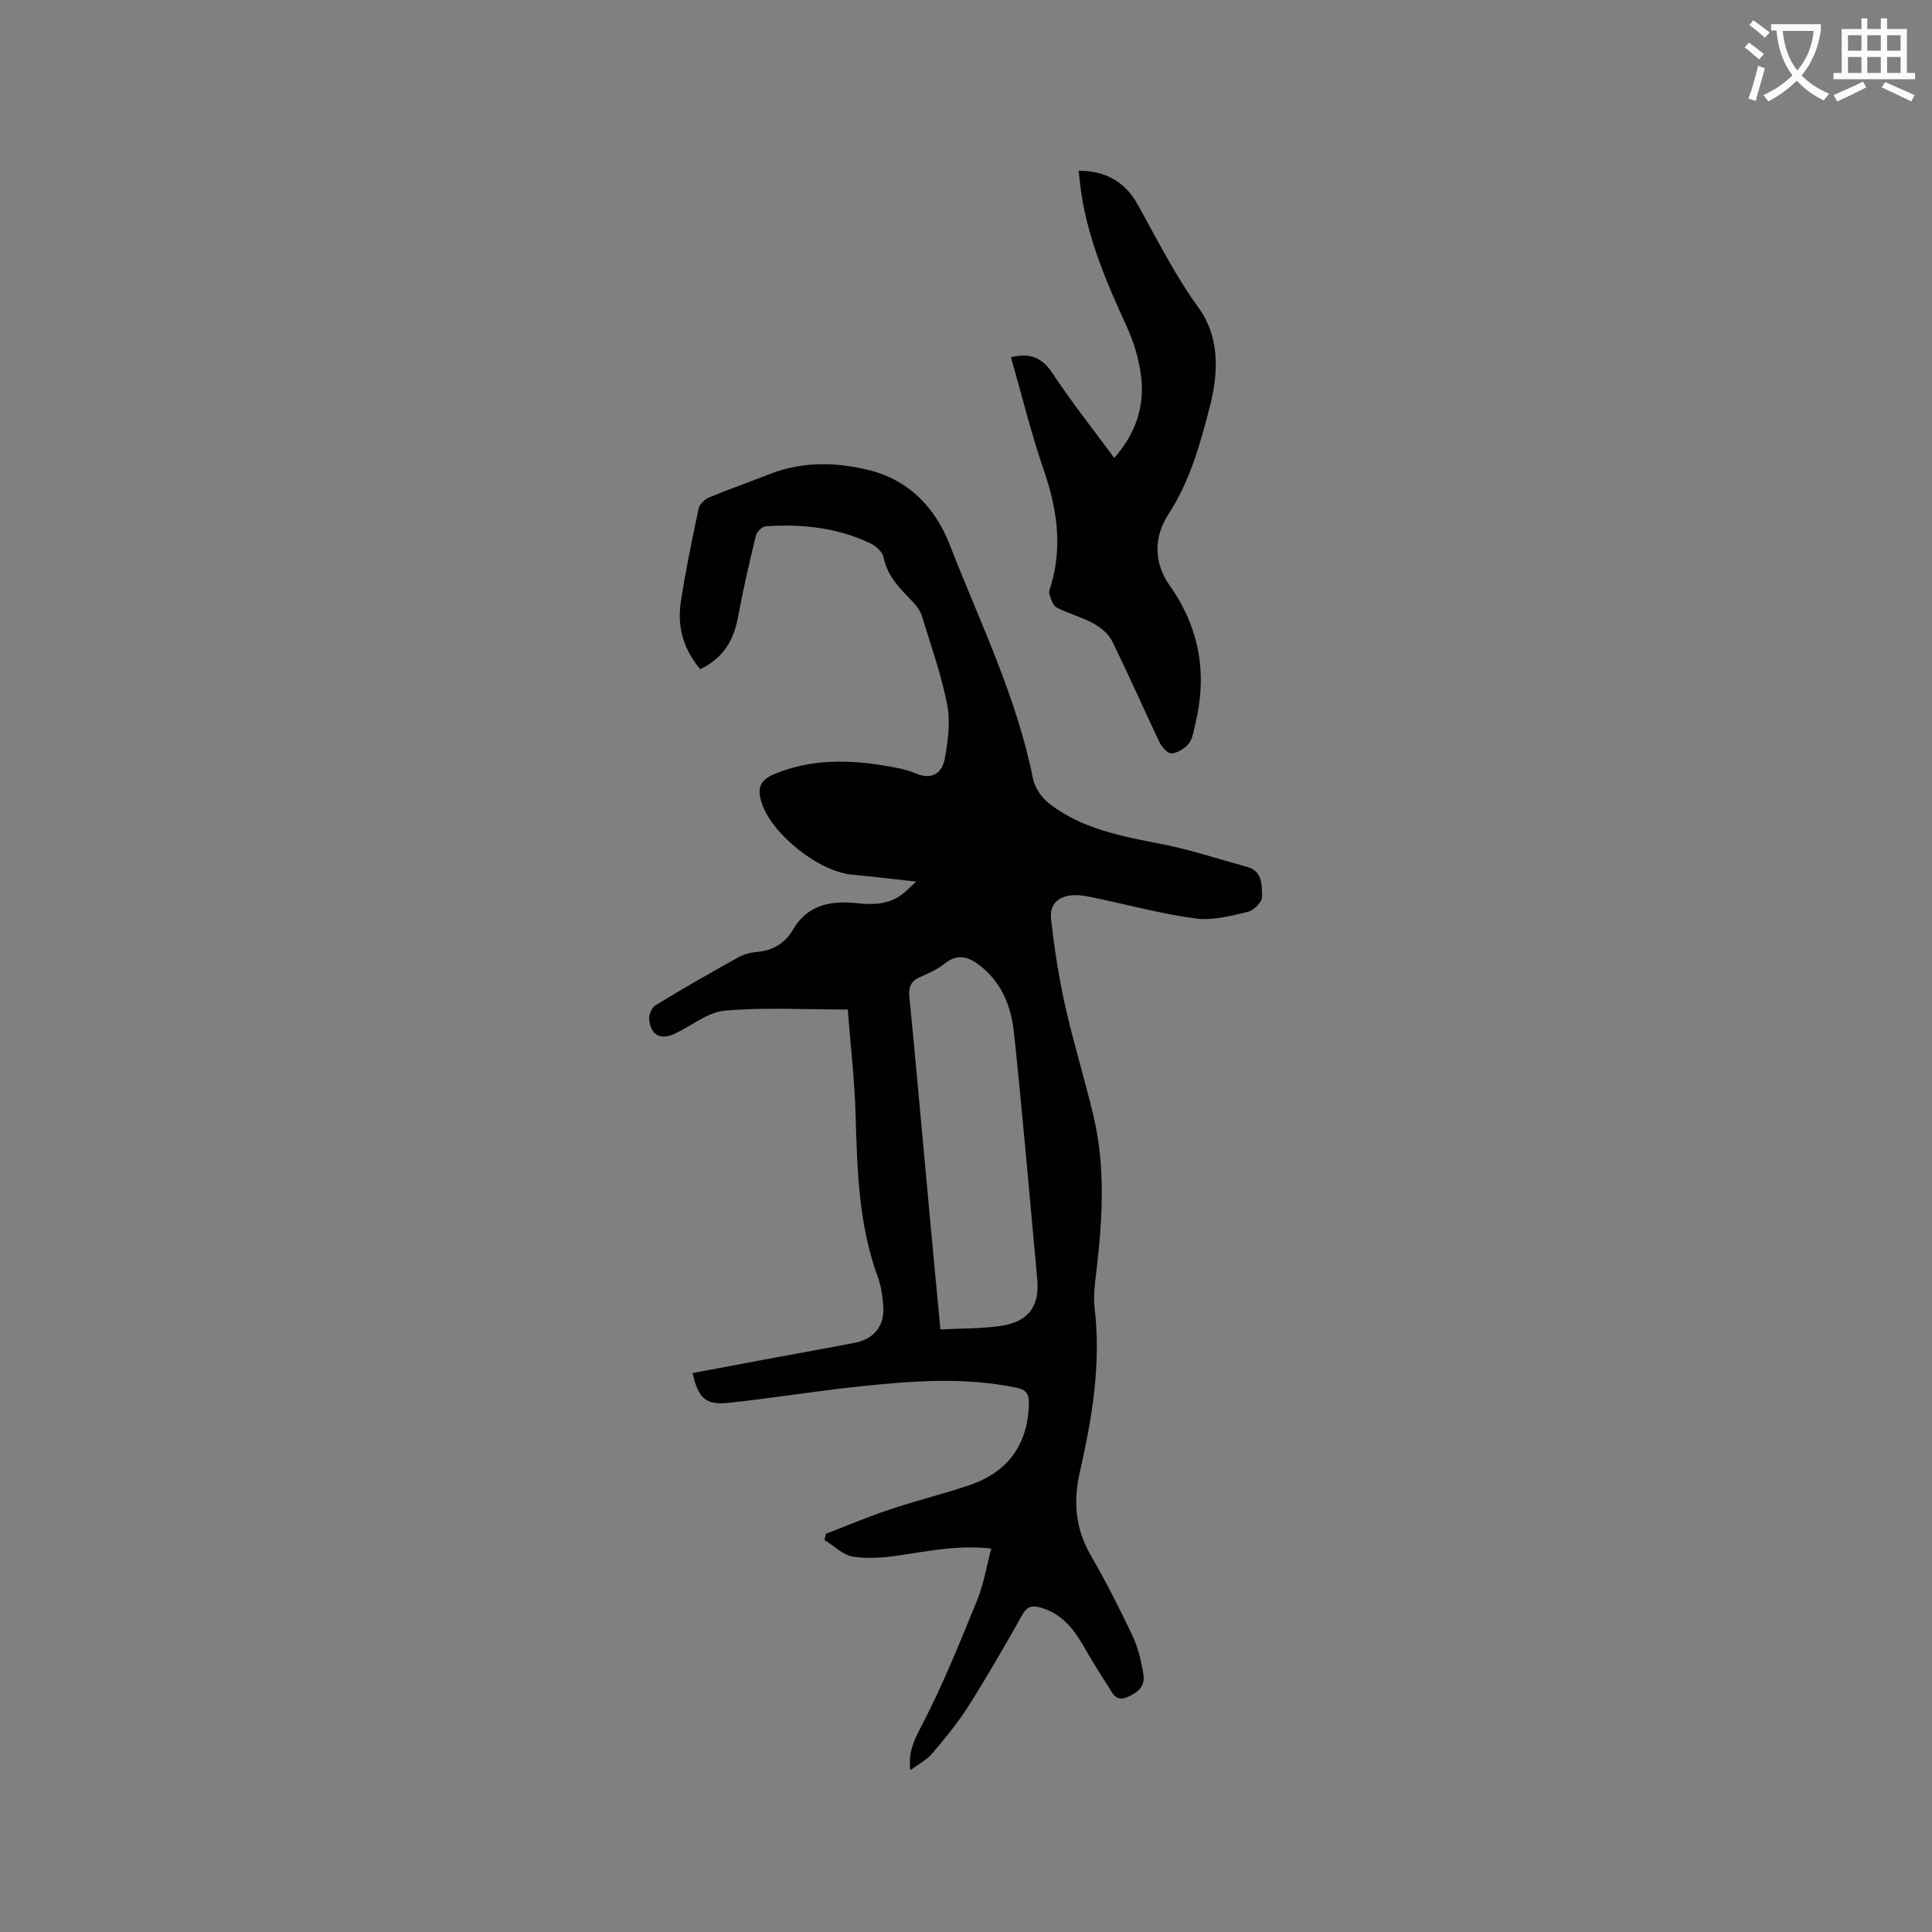 <svg enable-background="new 0 0 400 400" viewBox="0 0 400 400" xmlns="http://www.w3.org/2000/svg"><rect x="0" y="0" width="400" height="400" fill="#808080" stroke="none"/><path d="m362.1 8.8c1.1.8 2.1 1.6 3.1 2.4l-1 1.1c-1.3-1.1-2.3-2-3-2.5zm1.9 4.8c.5.2.9.4 1.4.5-.6 2.3-1.3 4.5-1.9 6.8l-1.5-.5c.8-2.1 1.4-4.3 2-6.8zm-1-9.4c1.3.9 2.4 1.8 3.4 2.5l-1 1.1c-1.4-1.2-2.4-2.1-3.2-2.6zm3.7 2.2v-1.4h10.3v1.2c-.5 3.6-1.8 6.8-4 9.4 1.5 1.6 3.4 2.8 5.7 3.8-.3.4-.7.8-1.1 1.4-2.3-1.1-4.1-2.5-5.6-4.1-1.6 1.6-3.6 3.1-5.9 4.3-.3-.5-.7-.9-1-1.3 2.4-1.1 4.4-2.5 6-4.1-1.9-2.5-3-5.6-3.3-9.3h-1.1zm8.8 0h-6.4c.3 3.3 1.3 6 3 8.2 2-2.3 3.1-5.1 3.4-8.2z" fill="#fbfcfa"/><path d="m385.3 3.8h1.3v2.2h2.8v-2.2h1.3v2.2h4.1v9.1h1.7v1.3h-16.9v-1.3h1.7v-9.1h4.1v-2.2zm.4 13.1.7 1.2c-1.8.9-3.8 1.9-6 2.9-.2-.4-.5-.8-.8-1.3 2.3-1 4.3-1.9 6.1-2.8zm-3.1-6.4h2.8v-3.2h-2.8zm0 4.6h2.8v-3.3h-2.8zm4-4.6h2.8v-3.2h-2.8zm0 4.6h2.8v-3.3h-2.8zm3.7 1.9c2.1.9 4.1 1.8 6.1 2.7l-.7 1.3c-2.2-1.1-4.2-2-6.1-2.9zm3.2-9.7h-2.8v3.2h2.8zm-2.8 7.8h2.8v-3.3h-2.8z" fill="#fbfcfa"/><g fill="#010101"><path d="m188.47 366.5c-.48-4.03.96-6.53 2.47-9.45 4.31-8.33 7.83-17.08 11.38-25.77 1.34-3.29 1.91-6.9 2.91-10.66-6.71-.77-12.79.47-18.93 1.39-3.2.48-6.57.77-9.72.27-2.09-.34-3.93-2.24-5.88-3.44.1-.43.19-.86.29-1.28 4.39-1.69 8.72-3.53 13.17-5.02 5.42-1.81 10.98-3.19 16.4-5 8.15-2.72 12.24-8.48 12.46-16.88.05-2.04-.5-2.93-2.67-3.38-10.98-2.24-21.96-1.35-32.92-.18-8.94.96-17.83 2.42-26.78 3.36-4.56.48-6.17-1.11-7.24-6.19 5.77-1.08 11.54-2.17 17.31-3.24 5.41-1.01 10.84-1.97 16.24-3.01 4.03-.78 6.23-3.56 5.91-7.62-.16-1.99-.41-4.06-1.1-5.92-3.99-10.85-4.3-22.16-4.62-33.52-.2-7.26-1.06-14.51-1.63-21.95-8.95 0-17.25-.48-25.44.23-3.53.31-6.84 3.11-10.27 4.73-3.02 1.43-5.01.46-5.41-2.85-.12-.96.54-2.52 1.33-3 5.6-3.42 11.31-6.68 17.05-9.87 1.17-.65 2.58-1.04 3.92-1.16 3.31-.3 5.81-1.75 7.47-4.61 3.01-5.17 7.78-6.05 13.16-5.49 3.33.35 6.59.33 9.42-1.81.88-.67 1.65-1.48 2.94-2.65-4.88-.53-9.05-1.05-13.23-1.43-7.02-.64-16.77-8.49-18.8-14.97-.94-2.99-.26-4.67 2.73-5.9 7.67-3.16 15.5-2.98 23.42-1.6 1.98.34 4 .73 5.83 1.51 3.34 1.42 5.41-.1 5.95-3 .68-3.65 1.21-7.61.52-11.19-1.2-6.21-3.34-12.24-5.21-18.31-.35-1.15-1.15-2.26-2-3.13-2.6-2.67-5.19-5.22-5.98-9.15-.22-1.11-1.57-2.32-2.7-2.86-6.87-3.27-14.21-4.06-21.7-3.53-.74.05-1.84 1.15-2.03 1.94-1.36 5.63-2.67 11.29-3.72 16.99-.89 4.81-3.15 8.42-7.8 10.65-3.44-4.1-4.8-8.79-4.02-13.9.99-6.49 2.33-12.92 3.69-19.34.19-.9 1.25-1.93 2.15-2.31 4.1-1.71 8.3-3.16 12.44-4.8 6.66-2.63 13.4-2.58 20.27-.97 8.65 2.03 14.13 7.84 17.16 15.63 6.2 15.94 13.83 31.39 17.21 48.37.38 1.93 1.9 4.04 3.5 5.26 6.87 5.24 15.14 6.69 23.39 8.32 5.89 1.16 11.62 3.08 17.42 4.66 3.31.9 3.04 3.89 3.11 6.23.03 1.04-1.71 2.8-2.91 3.08-3.53.83-7.3 1.85-10.79 1.39-6.9-.9-13.68-2.76-20.52-4.19-1.54-.32-3.13-.7-4.69-.65-3.22.11-5.12 1.84-4.77 4.98.68 5.97 1.58 11.94 2.89 17.8 1.73 7.74 4.1 15.34 5.92 23.06 2.52 10.69 1.81 21.48.55 32.26-.28 2.41-.64 4.9-.35 7.28 1.39 11.57-.5 22.85-3.04 34-1.42 6.24-.94 11.75 2.24 17.28 3.11 5.41 5.97 10.98 8.63 16.63 1.19 2.52 1.85 5.37 2.29 8.14.39 2.45-1.35 3.83-3.51 4.67-2.35.92-2.98-1.07-3.83-2.37-1.87-2.82-3.6-5.74-5.31-8.67-2.03-3.49-4.53-6.36-8.59-7.55-1.77-.52-2.84-.29-3.85 1.5-3.58 6.37-7.23 12.71-11.14 18.88-2.2 3.47-4.84 6.67-7.5 9.81-1.09 1.31-2.76 2.15-4.54 3.47zm6.23-91.25c4.35-.23 8.38-.17 12.33-.71 6-.82 8.38-4.23 7.67-10.19-.11-.95-.16-1.9-.25-2.85-1.48-15.93-2.84-31.87-4.53-47.78-.54-5.1-2.36-9.9-6.52-13.39-2.43-2.04-4.86-3.21-7.87-.8-1.46 1.17-3.25 2-5 2.74-2.01.84-2.45 2.12-2.24 4.22 1.47 15.08 2.81 30.17 4.2 45.26.7 7.57 1.42 15.16 2.21 23.5z"/><path d="m209.31 73.97c3.98-.98 6.45.06 8.6 3.32 3.91 5.91 8.33 11.48 12.78 17.52 4.43-5.01 6.35-10.67 5.55-16.97-.44-3.51-1.51-7.07-2.99-10.29-4.29-9.37-8.33-18.78-9.59-29.13-.11-.93-.2-1.85-.34-3.08 5.55 0 9.61 2.34 12.14 6.86 4.07 7.27 7.74 14.71 12.7 21.53 4.32 5.94 4.16 13.23 2.38 20.23-1.99 7.79-4.1 15.51-8.58 22.42-3.15 4.85-3.13 10.11.28 14.95 6.13 8.7 7.73 18.17 5.27 28.41-.34 1.43-.53 3.07-1.37 4.18-.79 1.04-2.3 1.94-3.57 2.07-.77.08-2.02-1.29-2.49-2.28-3.33-6.97-6.42-14.06-9.84-20.99-.75-1.51-2.37-2.83-3.9-3.67-2.4-1.31-5.13-2-7.56-3.26-.79-.41-1.2-1.78-1.52-2.79-.17-.52.17-1.24.35-1.85 2.36-8.03 1.25-15.74-1.42-23.55-2.65-7.69-4.59-15.61-6.88-23.63z"/></g></svg>